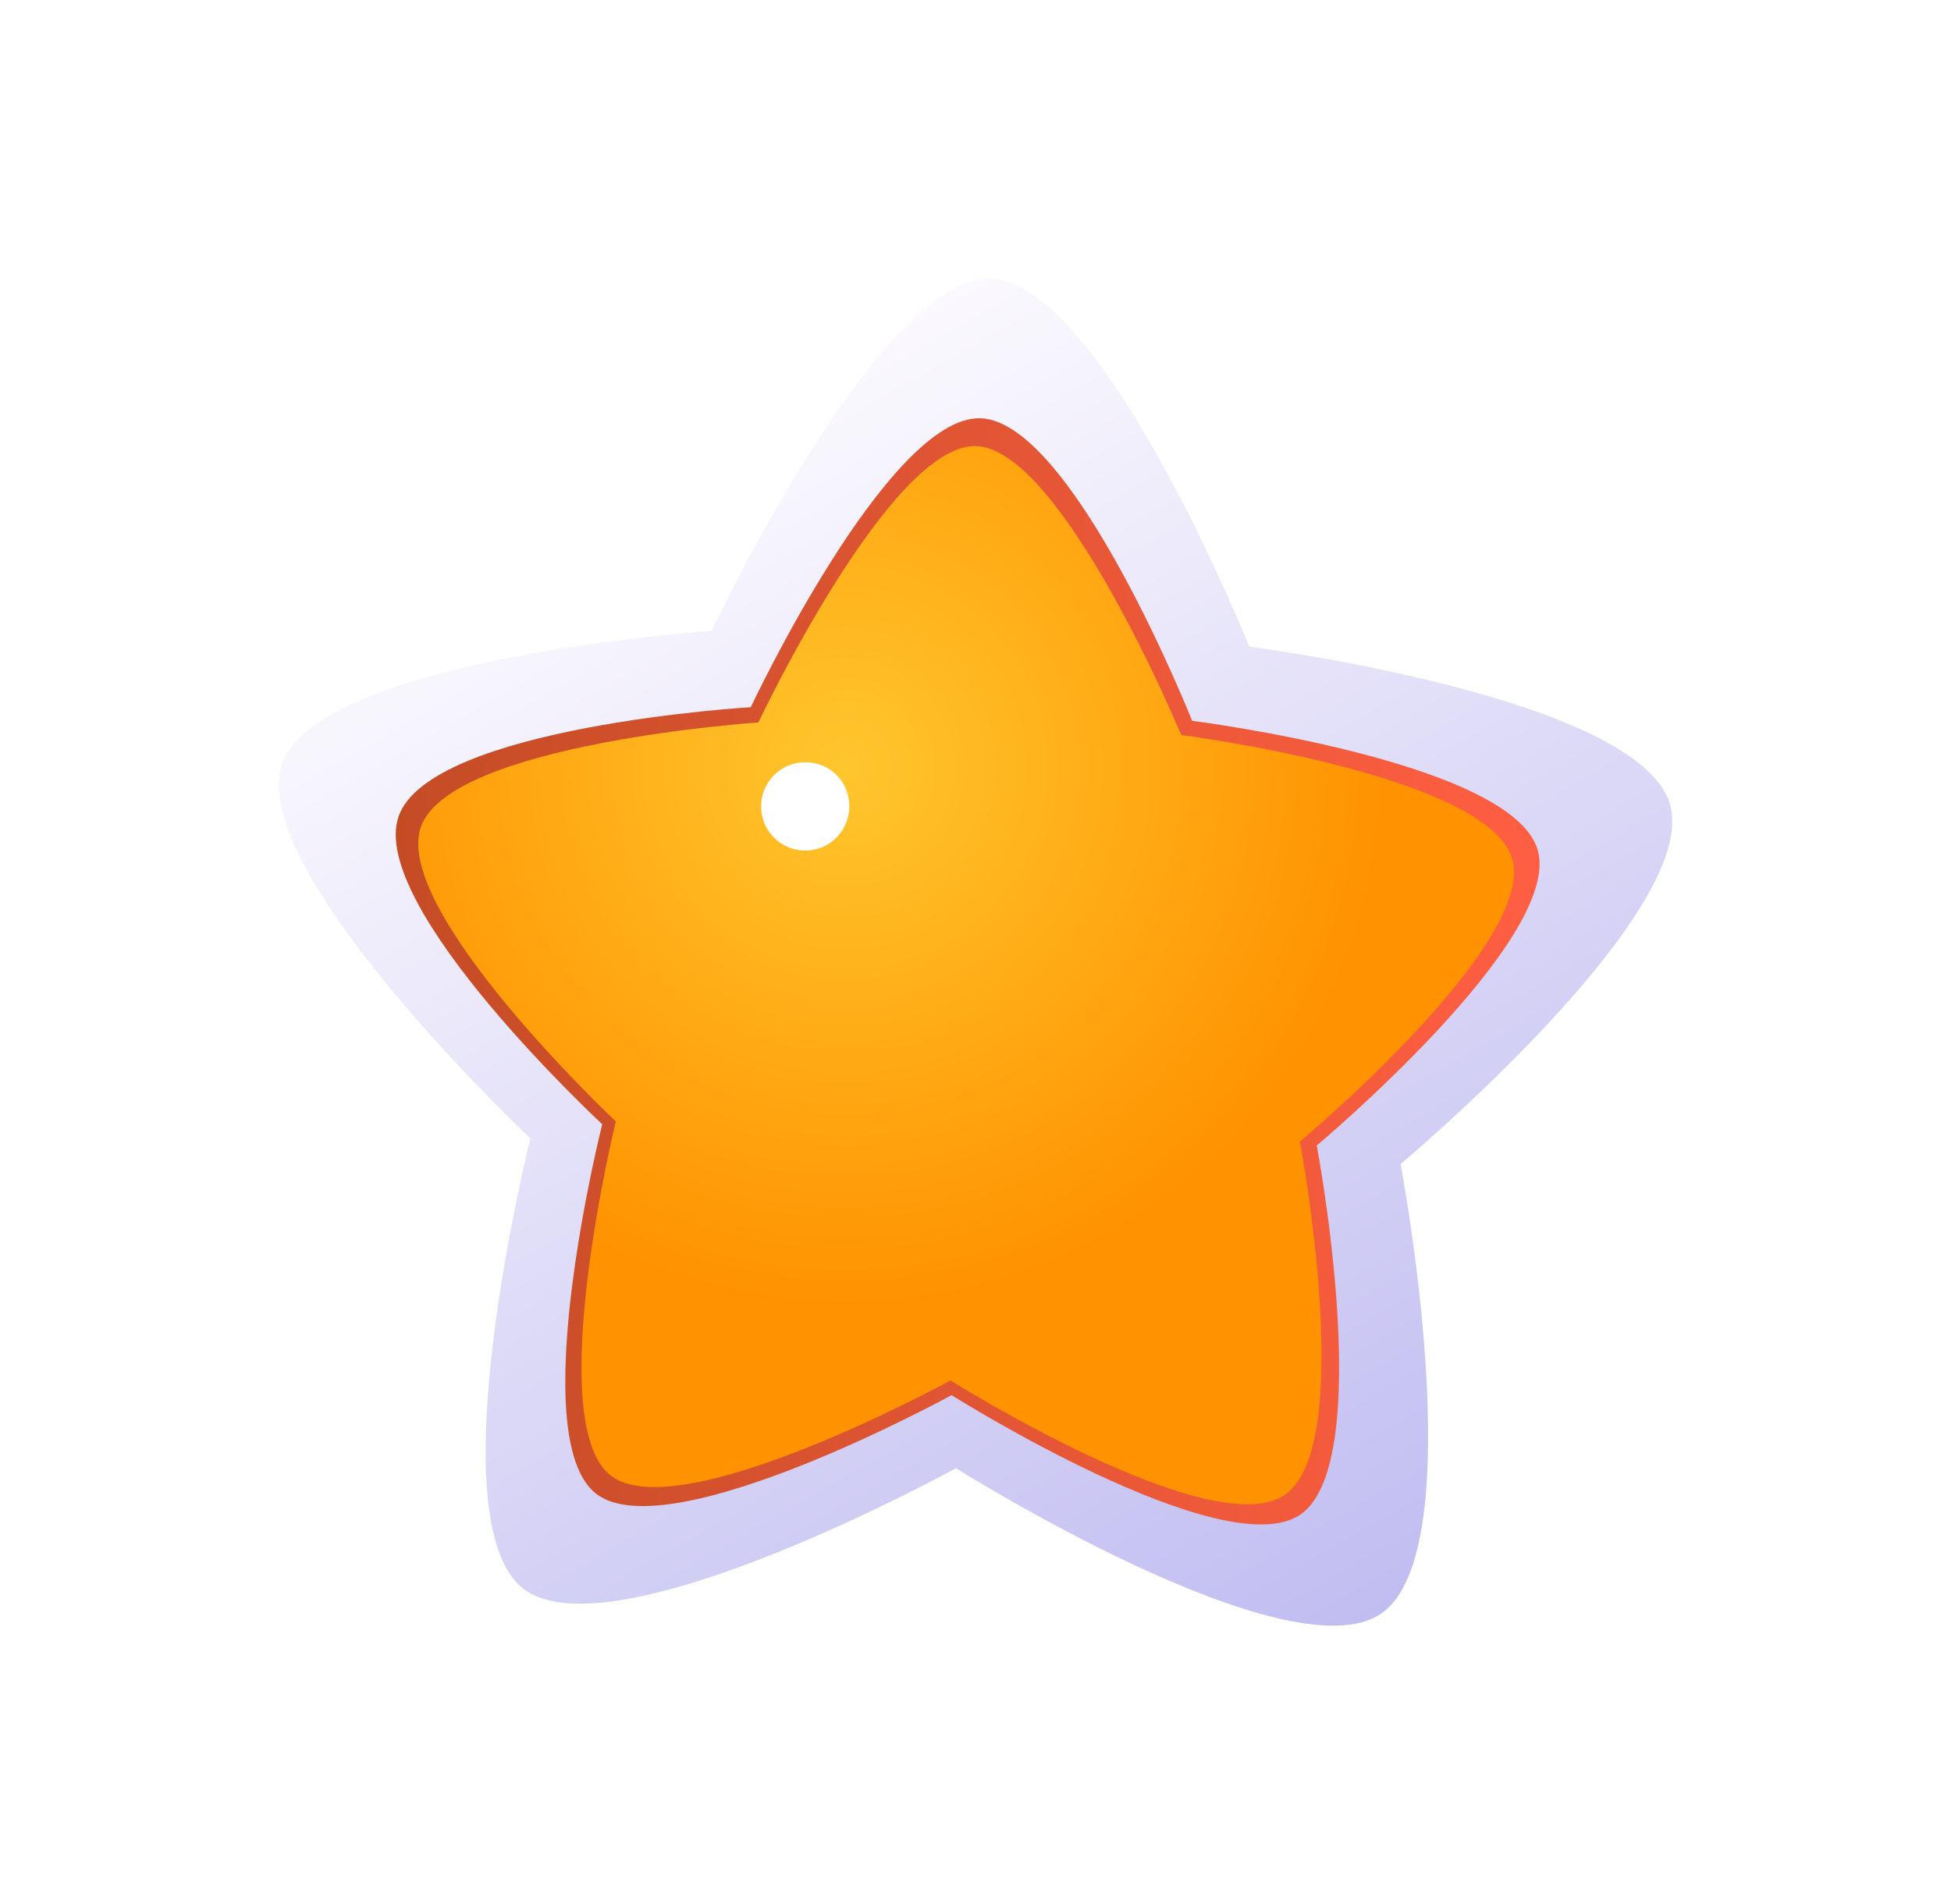 <svg width="42" height="41" viewBox="0 0 42 41" fill="none" xmlns="http://www.w3.org/2000/svg">
<g filter="url(#filter0_d_1561_17353)">
<path fill-rule="evenodd" clip-rule="evenodd" d="M26.894 13.923C26.894 13.923 35.27 14.991 35.95 17.314C36.63 19.638 30.151 25.061 30.151 25.061C30.151 25.061 31.732 33.382 29.729 34.743C27.726 36.105 20.579 31.61 20.579 31.61C20.579 31.61 13.175 35.682 11.265 34.203C9.356 32.724 11.418 24.509 11.418 24.509C11.418 24.509 5.255 18.711 6.075 16.434C6.895 14.157 15.319 13.582 15.319 13.582C15.319 13.582 18.916 5.93 21.329 6C23.742 6.071 26.894 13.923 26.894 13.923Z" fill="url(#paint0_linear_1561_17353)"/>
<path fill-rule="evenodd" clip-rule="evenodd" d="M25.664 15.519C25.664 15.519 32.553 16.387 33.103 18.3C33.654 20.213 28.347 24.662 28.347 24.662C28.347 24.662 29.635 31.48 27.995 32.607C26.355 33.734 20.485 30.037 20.485 30.037C20.485 30.037 14.405 33.37 12.835 32.161C11.265 30.952 12.964 24.204 12.964 24.204C12.964 24.204 7.903 19.509 8.582 17.573C9.262 15.636 16.162 15.225 16.162 15.225C16.162 15.225 19.115 8.946 21.106 9.005C23.098 9.064 25.664 15.519 25.664 15.519Z" fill="url(#paint1_linear_1561_17353)"/>
<path fill-rule="evenodd" clip-rule="evenodd" d="M25.429 15.824C25.429 15.824 32.014 16.669 32.553 18.488C33.091 20.307 27.983 24.579 27.983 24.579C27.983 24.579 29.225 31.117 27.655 32.185C26.085 33.253 20.462 29.72 20.462 29.72C20.462 29.72 14.604 32.924 13.14 31.762C11.675 30.6 13.257 24.145 13.257 24.145C13.257 24.145 8.418 19.591 9.063 17.796C9.707 16 16.326 15.554 16.326 15.554C16.326 15.554 19.162 9.545 21.013 9.604C22.864 9.662 25.429 15.824 25.429 15.824Z" fill="url(#paint2_radial_1561_17353)"/>
<path fill-rule="evenodd" clip-rule="evenodd" d="M18.283 17.361C18.283 17.55 18.227 17.734 18.122 17.891C18.017 18.047 17.868 18.169 17.694 18.241C17.52 18.312 17.329 18.331 17.145 18.293C16.96 18.255 16.791 18.163 16.659 18.029C16.527 17.895 16.437 17.725 16.402 17.54C16.367 17.354 16.387 17.163 16.461 16.989C16.534 16.816 16.658 16.668 16.815 16.565C16.973 16.462 17.157 16.408 17.346 16.411C17.47 16.411 17.593 16.435 17.707 16.483C17.822 16.531 17.925 16.601 18.013 16.69C18.1 16.778 18.169 16.883 18.215 16.998C18.261 17.114 18.285 17.237 18.283 17.361Z" fill="white"/>
</g>
<defs>
<filter id="filter0_d_1561_17353" x="0" y="0" width="42" height="41" filterUnits="userSpaceOnUse" color-interpolation-filters="sRGB">
<feFlood flood-opacity="0" result="BackgroundImageFix"/>
<feColorMatrix in="SourceAlpha" type="matrix" values="0 0 0 0 0 0 0 0 0 0 0 0 0 0 0 0 0 0 127 0" result="hardAlpha"/>
<feOffset/>
<feGaussianBlur stdDeviation="3"/>
<feComposite in2="hardAlpha" operator="out"/>
<feColorMatrix type="matrix" values="0 0 0 0 0 0 0 0 0 0 0 0 0 0 0 0 0 0 0.7 0"/>
<feBlend mode="normal" in2="BackgroundImageFix" result="effect1_dropShadow_1561_17353"/>
<feBlend mode="normal" in="SourceGraphic" in2="effect1_dropShadow_1561_17353" result="shape"/>
</filter>
<linearGradient id="paint0_linear_1561_17353" x1="29.003" y1="35.166" x2="14.331" y2="9.802" gradientUnits="userSpaceOnUse">
<stop stop-color="#C1BDF1"/>
<stop offset="1" stop-color="#FBF9FE"/>
</linearGradient>
<linearGradient id="paint1_linear_1561_17353" x1="8.512" y1="20.918" x2="33.15" y2="20.918" gradientUnits="userSpaceOnUse">
<stop stop-color="#C44C25"/>
<stop offset="1" stop-color="#FF5E42"/>
</linearGradient>
<radialGradient id="paint2_radial_1561_17353" cx="0" cy="0" r="1" gradientUnits="userSpaceOnUse" gradientTransform="translate(18.201 16.517) scale(11.587 11.607)">
<stop stop-color="#FFC62D"/>
<stop offset="1" stop-color="#FF9200"/>
</radialGradient>
</defs>
</svg>
